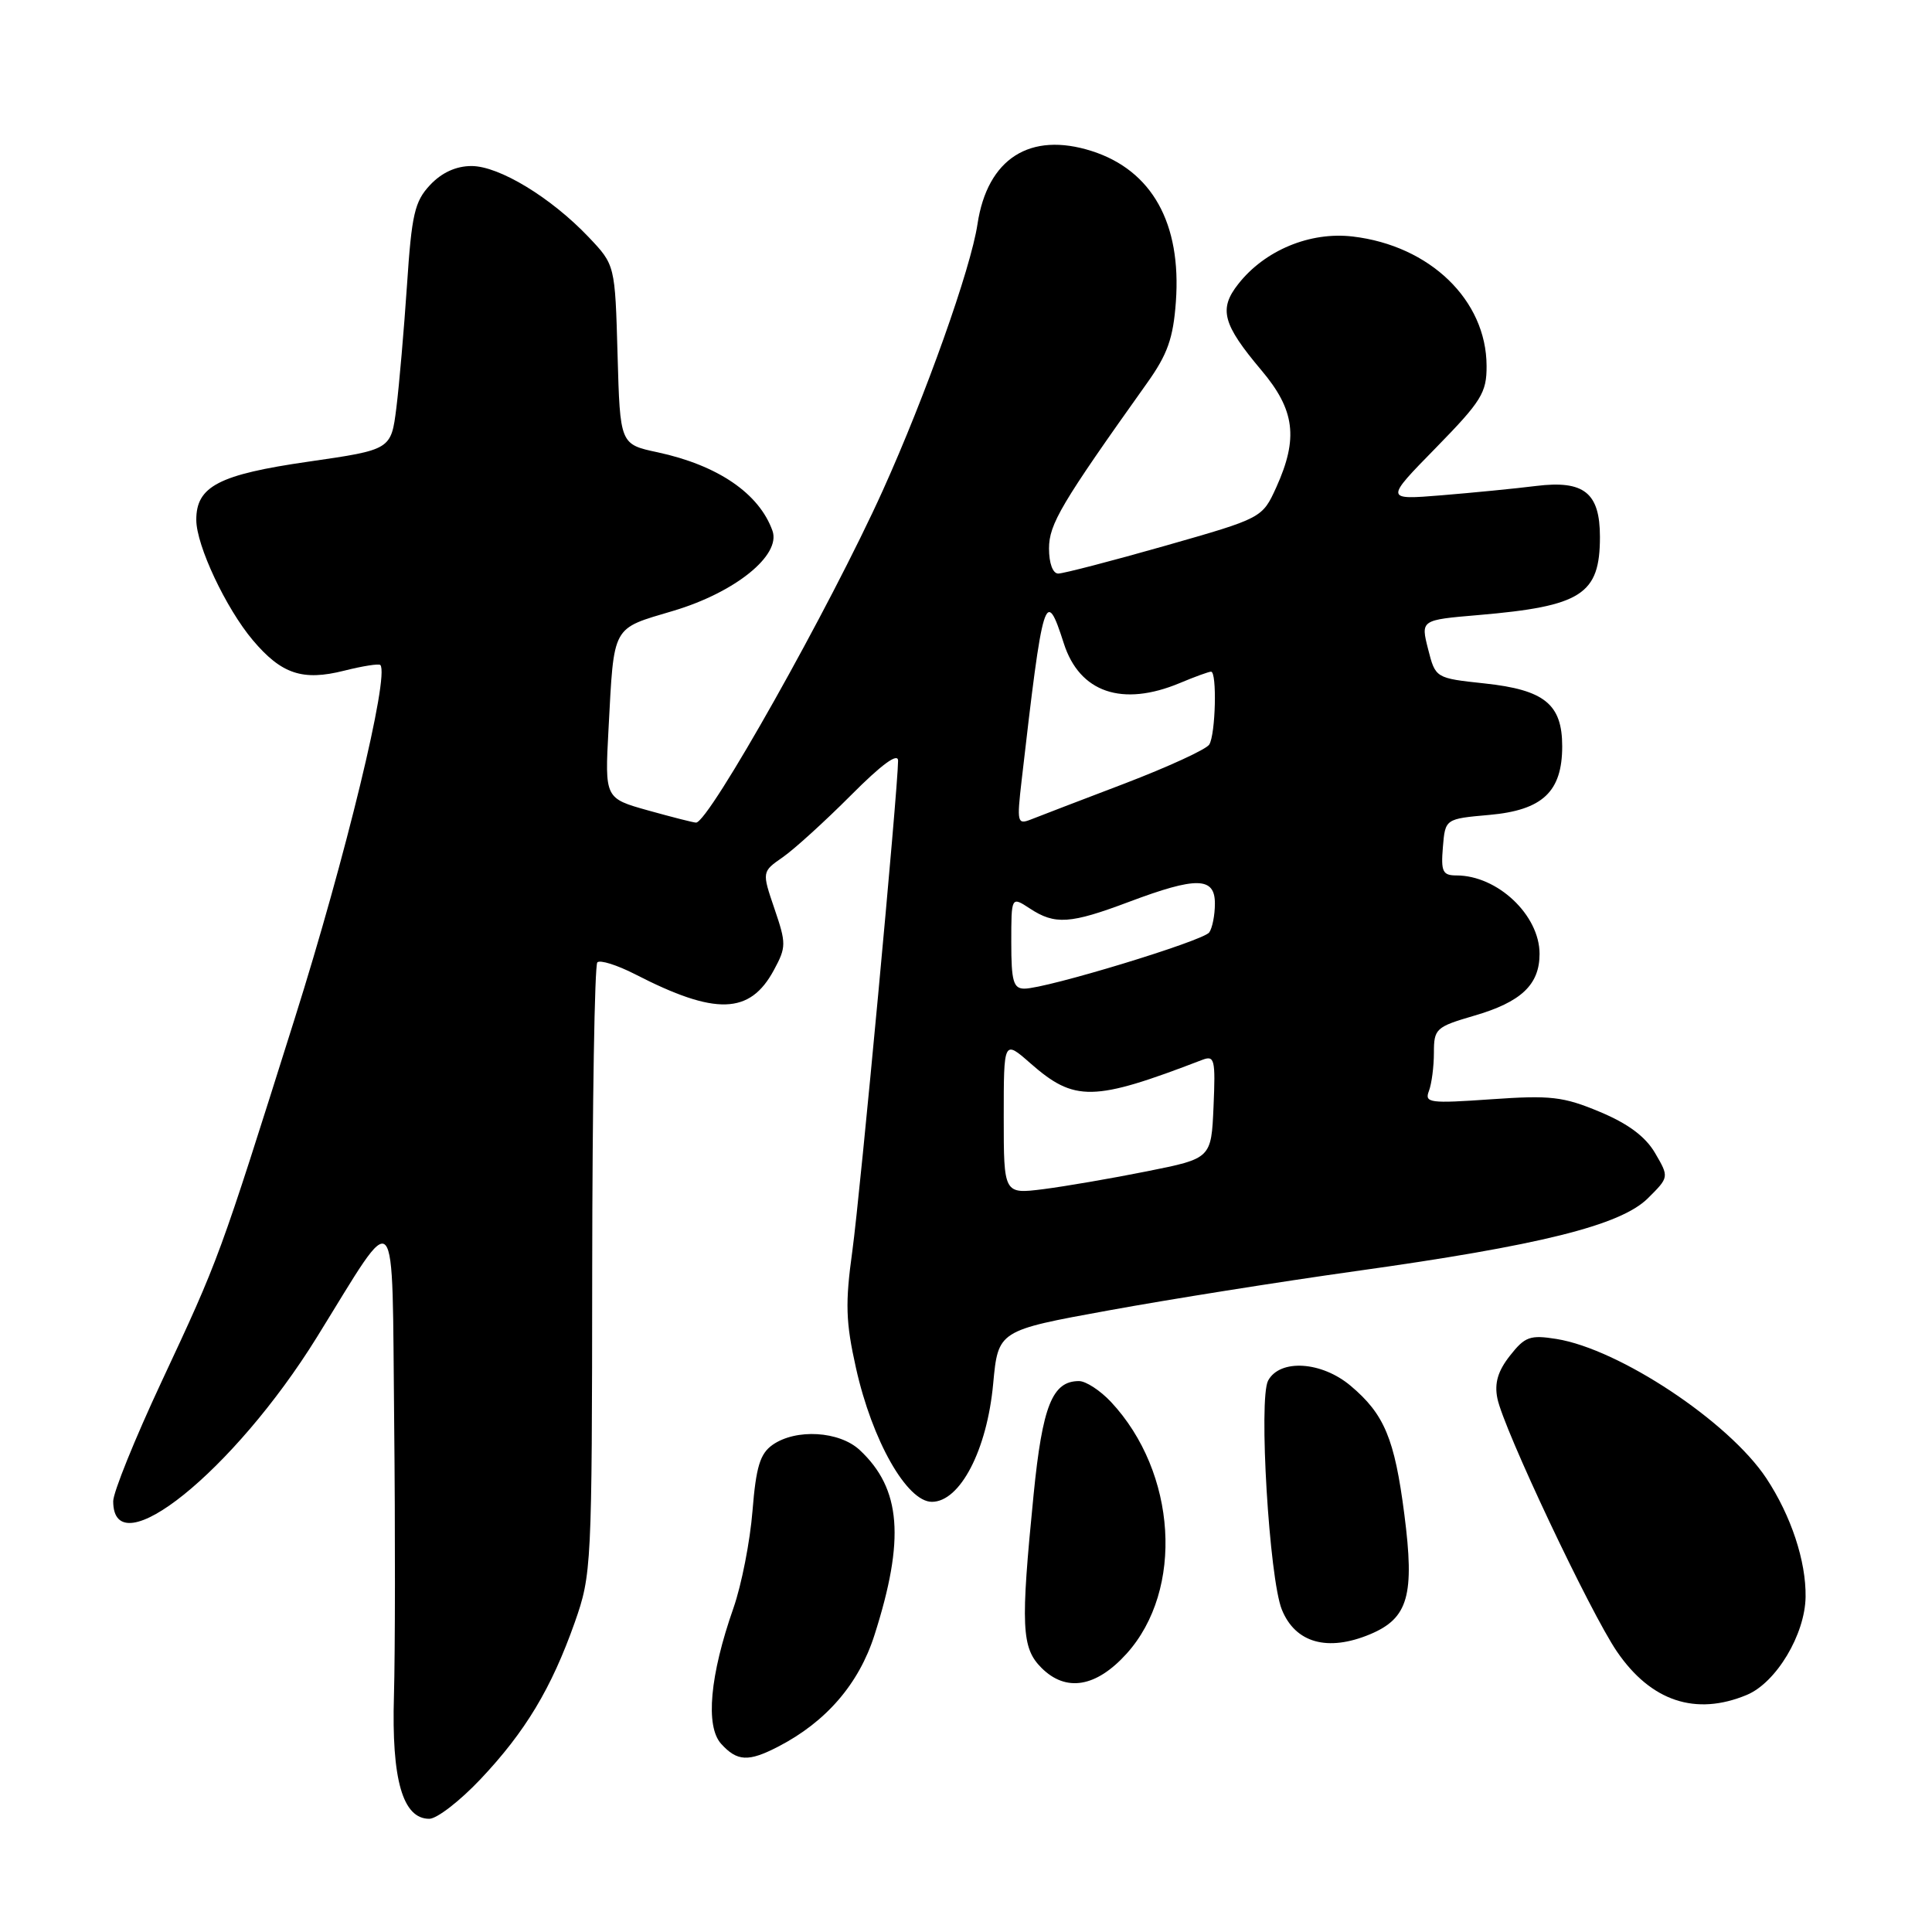 <?xml version="1.0" encoding="UTF-8" standalone="no"?>
<!DOCTYPE svg PUBLIC "-//W3C//DTD SVG 1.1//EN" "http://www.w3.org/Graphics/SVG/1.1/DTD/svg11.dtd" >
<svg xmlns="http://www.w3.org/2000/svg" xmlns:xlink="http://www.w3.org/1999/xlink" version="1.1" viewBox="0 0 256 256">
 <g >
 <path fill="currentColor"
d=" M 63.67 235.75 C 69.62 229.45 73.06 223.72 76.15 215.00 C 78.39 208.64 78.44 207.64 78.47 168.34 C 78.49 146.25 78.79 127.88 79.15 127.52 C 79.51 127.16 81.76 127.87 84.15 129.09 C 94.82 134.58 99.37 134.44 102.55 128.53 C 104.19 125.50 104.19 125.01 102.62 120.41 C 100.95 115.51 100.95 115.51 103.73 113.58 C 105.25 112.52 109.31 108.83 112.75 105.38 C 116.83 101.28 119.00 99.69 119.00 100.80 C 118.99 104.52 114.00 158.02 112.94 165.76 C 111.98 172.68 112.06 175.18 113.42 181.26 C 115.56 190.88 120.17 199.00 123.48 199.00 C 127.22 199.00 130.79 192.13 131.60 183.36 C 132.26 176.30 132.26 176.30 146.88 173.64 C 154.92 172.17 169.60 169.84 179.50 168.45 C 204.03 165.03 214.72 162.37 218.34 158.79 C 221.17 155.98 221.17 155.98 219.31 152.79 C 218.03 150.60 215.73 148.89 211.97 147.32 C 207.14 145.30 205.46 145.11 197.59 145.66 C 189.42 146.23 188.73 146.14 189.34 144.56 C 189.70 143.61 190.00 141.33 190.00 139.49 C 190.00 136.31 190.26 136.07 195.32 134.59 C 201.56 132.78 204.00 130.48 204.00 126.39 C 204.00 121.26 198.43 116.00 192.99 116.00 C 191.16 116.00 190.92 115.50 191.19 112.25 C 191.50 108.50 191.50 108.50 197.35 107.98 C 204.40 107.35 207.00 104.91 207.00 98.89 C 207.00 93.31 204.65 91.41 196.73 90.56 C 190.21 89.86 190.21 89.86 189.23 86.01 C 188.25 82.15 188.25 82.15 195.88 81.50 C 209.58 80.33 212.00 78.77 212.00 71.14 C 212.00 65.30 209.89 63.61 203.56 64.39 C 200.78 64.74 195.12 65.29 191.00 65.63 C 183.50 66.24 183.50 66.24 190.25 59.35 C 196.31 53.15 197.00 52.04 196.98 48.47 C 196.95 39.77 189.48 32.55 179.25 31.34 C 173.59 30.67 167.59 33.16 164.08 37.63 C 161.46 40.95 162.00 42.96 167.14 49.06 C 171.59 54.33 172.06 58.06 169.11 64.58 C 167.25 68.65 167.25 68.65 154.35 72.33 C 147.25 74.35 140.89 76.00 140.22 76.00 C 139.50 76.00 139.00 74.63 139.00 72.68 C 139.00 69.45 140.61 66.74 151.99 50.76 C 154.70 46.96 155.46 44.83 155.81 39.98 C 156.56 29.59 152.65 22.58 144.68 20.02 C 136.48 17.40 130.83 21.01 129.52 29.71 C 128.64 35.59 122.65 52.43 116.97 65.00 C 110.02 80.38 93.93 109.00 92.23 109.00 C 91.90 109.00 89.05 108.27 85.89 107.39 C 80.14 105.78 80.14 105.78 80.63 96.64 C 81.38 82.66 80.99 83.39 89.21 80.94 C 97.41 78.50 103.50 73.58 102.36 70.34 C 100.60 65.39 95.13 61.65 87.13 59.93 C 82.16 58.87 82.16 58.87 81.83 46.99 C 81.50 35.11 81.50 35.11 78.00 31.42 C 73.01 26.17 66.14 22.00 62.48 22.00 C 60.43 22.00 58.53 22.87 56.99 24.51 C 54.94 26.69 54.55 28.40 53.93 37.76 C 53.53 43.67 52.90 50.99 52.52 54.04 C 51.82 59.59 51.82 59.59 40.88 61.17 C 29.00 62.88 25.99 64.44 26.01 68.90 C 26.02 72.29 29.94 80.61 33.51 84.84 C 37.30 89.32 40.09 90.26 45.60 88.87 C 48.06 88.25 50.22 87.91 50.40 88.12 C 51.62 89.54 45.81 113.54 39.04 135.00 C 28.99 166.89 29.07 166.68 21.38 183.14 C 17.87 190.65 15.00 197.75 15.00 198.92 C 15.00 207.80 30.99 194.93 41.98 177.20 C 52.90 159.59 51.91 158.50 52.23 188.50 C 52.38 202.80 52.36 219.09 52.20 224.70 C 51.87 235.81 53.36 241.00 56.88 241.00 C 57.89 241.00 60.94 238.64 63.67 235.75 Z  M 103.11 231.44 C 109.45 228.17 113.80 223.13 115.86 216.69 C 119.94 203.95 119.41 197.26 113.92 192.14 C 111.22 189.62 105.47 189.28 102.37 191.45 C 100.71 192.62 100.18 194.36 99.71 200.20 C 99.39 204.22 98.26 210.00 97.19 213.06 C 94.06 221.98 93.45 228.73 95.55 231.06 C 97.68 233.41 99.17 233.48 103.11 231.44 Z  M 231.47 224.58 C 235.36 222.95 239.18 216.58 239.25 211.59 C 239.32 206.85 237.33 200.85 234.05 195.88 C 229.08 188.38 214.57 178.76 206.24 177.42 C 202.74 176.86 202.06 177.11 200.08 179.63 C 198.48 181.66 198.00 183.27 198.41 185.29 C 199.21 189.31 210.72 213.68 214.26 218.85 C 218.76 225.43 224.69 227.41 231.47 224.58 Z  M 149.28 219.12 C 156.91 210.66 155.95 195.10 147.20 185.75 C 145.78 184.24 143.88 183.00 142.97 183.00 C 139.44 183.00 138.13 186.28 136.96 198.02 C 135.22 215.53 135.35 218.35 138.00 221.00 C 141.25 224.25 145.25 223.58 149.28 219.12 Z  M 181.54 216.55 C 186.60 214.43 187.47 211.40 186.08 200.64 C 184.79 190.63 183.43 187.38 178.96 183.62 C 175.11 180.38 169.59 180.04 168.03 182.94 C 166.75 185.33 168.18 209.16 169.85 213.28 C 171.64 217.70 175.91 218.90 181.54 216.55 Z  M 133.00 148.01 C 133.00 137.79 133.00 137.79 136.52 140.88 C 142.39 146.03 144.85 145.99 159.30 140.44 C 160.94 139.81 161.07 140.35 160.80 146.62 C 160.50 153.50 160.50 153.50 152.00 155.20 C 147.32 156.14 141.14 157.20 138.25 157.57 C 133.00 158.23 133.00 158.23 133.00 148.01 Z  M 134.00 124.88 C 134.00 118.77 134.00 118.77 136.46 120.38 C 139.79 122.57 141.81 122.43 149.60 119.50 C 158.56 116.13 161.00 116.18 160.98 119.75 C 160.98 121.26 160.64 122.97 160.23 123.55 C 159.45 124.67 138.65 131.00 135.74 131.00 C 134.28 131.00 134.00 130.03 134.00 124.88 Z  M 135.37 103.42 C 138.21 78.74 138.53 77.67 140.96 85.25 C 143.04 91.76 148.70 93.70 156.35 90.50 C 158.32 89.67 160.18 89.00 160.47 89.00 C 161.28 89.00 161.07 97.34 160.23 98.66 C 159.83 99.30 154.77 101.62 149.00 103.83 C 143.22 106.03 137.64 108.17 136.59 108.59 C 134.80 109.29 134.73 108.97 135.37 103.42 Z "/>
</g>
</svg>